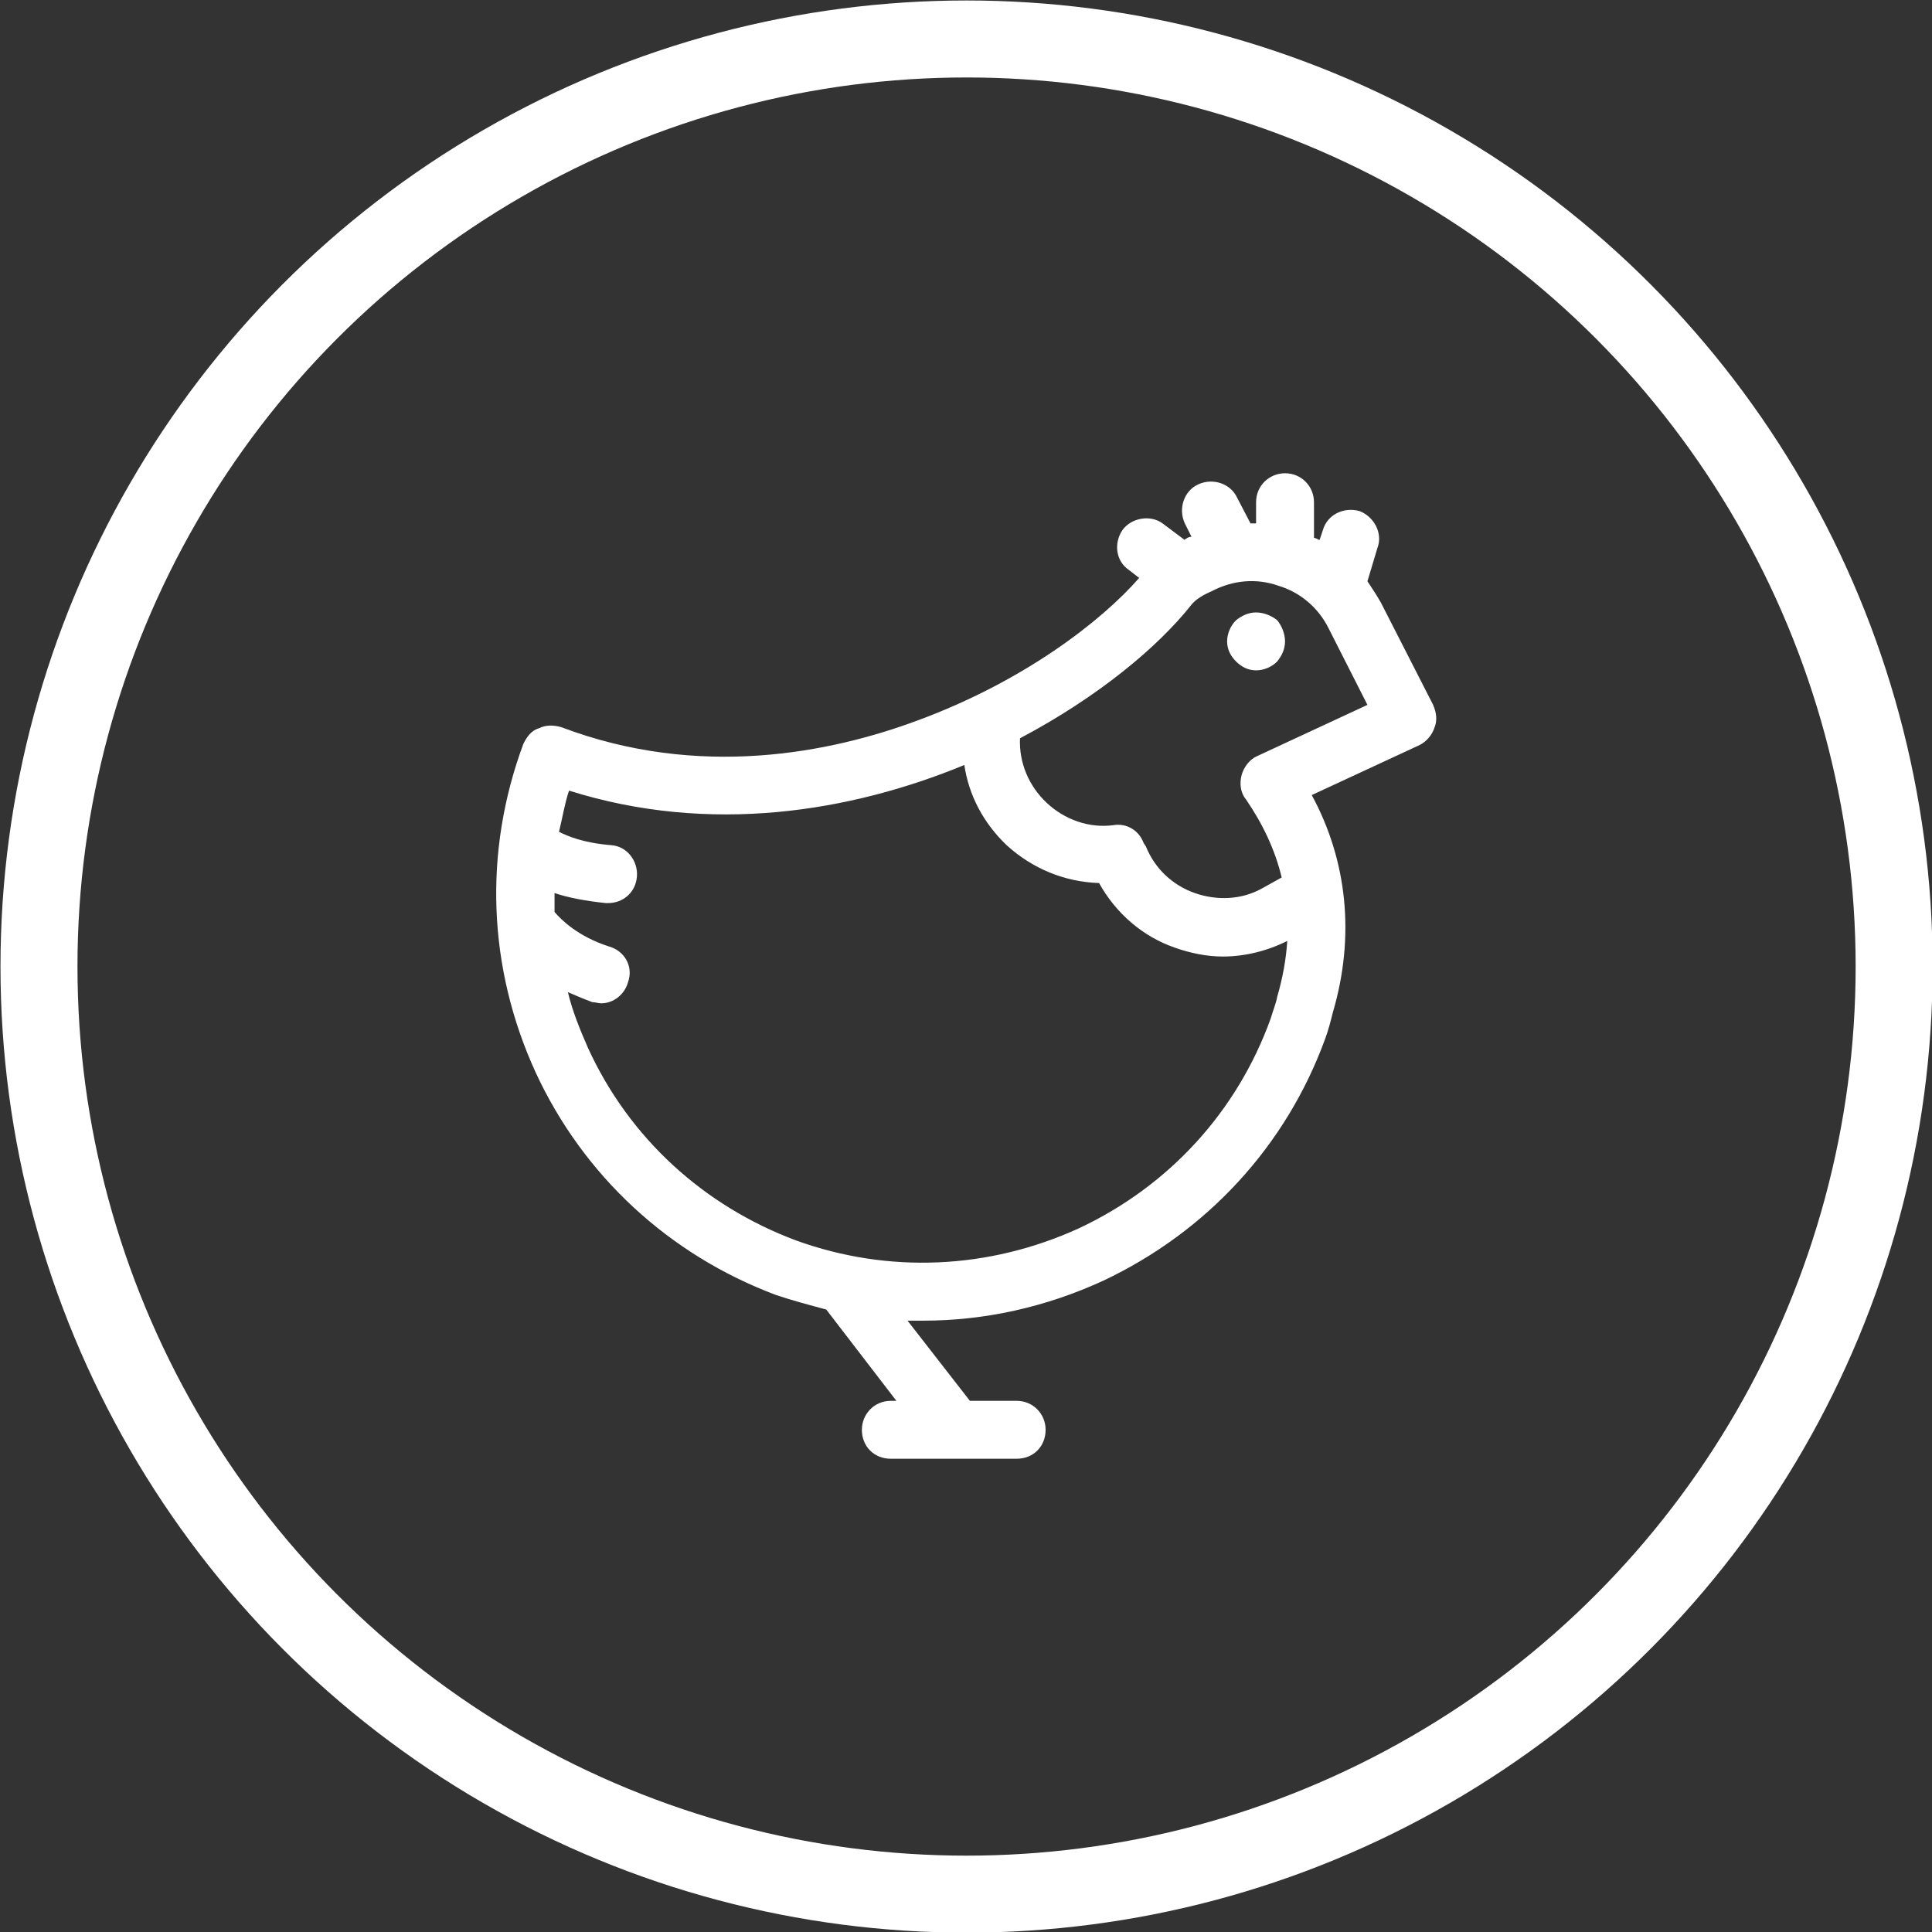<?xml version="1.0" encoding="UTF-8"?>
<!DOCTYPE svg PUBLIC "-//W3C//DTD SVG 1.1//EN" "http://www.w3.org/Graphics/SVG/1.1/DTD/svg11.dtd">
<!-- Creator: CorelDRAW X7 -->
<svg xmlns="http://www.w3.org/2000/svg" xml:space="preserve" width="50.2mm" height="50.2mm" version="1.1" style="shape-rendering:geometricPrecision; text-rendering:geometricPrecision; image-rendering:optimizeQuality; fill-rule:evenodd; clip-rule:evenodd"
viewBox="0 0 1735 1735"
 xmlns:xlink="http://www.w3.org/1999/xlink"
 enable-background="new 0 0 425.48 425.48">
 <rect x="0" y="0" width="1735" height="1735" fill="#333333" stroke="none"/>
 <defs>
  <style type="text/css">
   <![CDATA[
    .str0 {stroke:white;stroke-width:69.138}
    .fil0 {fill:none}
    .fil1 {fill:white}
   ]]>
  </style>
 </defs>
 <g id="Слой_x0020_1">
  <circle class="fil0 str0" cx="868" cy="868" r="833"/>
  <g id="_1018738416">
   <g>
    <path class="fil1" d="M1287 633l-47 -92c-4,-7 -8,-13 -12,-19l9 -30c5,-13 -3,-28 -16,-33 -14,-4 -29,3 -33,17l-3 9c-2,-1 -4,-2 -5,-2l0 -32c0,-14 -11,-26 -26,-26 -14,0 -26,11 -26,26l0 19c-2,0 -4,0 -5,0l-12 -23c-6,-13 -22,-18 -35,-12 -13,6 -18,22 -12,35l6 12c-2,0 -4,1 -5,2 -1,0 -1,0 -1,1l-20 -15c-11,-8 -28,-5 -36,6 -8,12 -6,28 6,36l9 7c-34,39 -104,93 -199,128 -78,29 -196,53 -320,6 -7,-2 -14,-2 -20,1 -7,2 -11,8 -14,14 -36,97 -32,201 11,295 43,93 120,164 216,200 15,5 30,9 45,13l63 82 -5 0c-15,0 -26,12 -26,26 0,15 11,26 26,26l113 0c15,0 26,-11 26,-26 0,-14 -11,-26 -26,-26l-42 0 -56 -72c4,0 9,0 14,0 55,0 110,-12 162,-36 93,-44 164,-121 199,-217 3,-8 5,-16 7,-24 20,-68 13,-136 -19,-195l97 -45c6,-3 11,-9 13,-15 3,-7 2,-14 -1,-21l0 0zm-146 282c-30,83 -91,150 -172,188 -81,37 -171,41 -254,11 -83,-31 -150,-92 -187,-173 -7,-16 -14,-33 -18,-50 7,3 14,6 22,9 3,0 5,1 8,1 11,0 21,-8 24,-19 5,-14 -3,-28 -17,-32 -28,-9 -43,-24 -49,-31 0,-6 0,-12 0,-17 12,4 27,7 46,9 1,0 2,0 2,0 14,0 25,-10 26,-24 1,-14 -9,-27 -23,-28 -25,-2 -39,-8 -47,-12 3,-12 5,-25 9,-37 127,40 253,19 355,-23 4,27 17,52 38,72 23,21 52,33 83,34 15,27 39,48 68,58 14,5 29,8 43,8 20,0 40,-5 58,-14 -1,16 -4,33 -9,50 -1,6 -4,13 -6,20zm-12 -236c-7,3 -12,10 -14,17 -2,8 -1,16 4,22 15,22 26,45 32,70l-18 10c-18,10 -40,11 -60,4 -20,-7 -36,-22 -44,-42l-2 -3c-4,-11 -15,-18 -27,-16 -22,3 -44,-5 -60,-20 -16,-15 -25,-36 -24,-58 70,-37 124,-82 154,-120 4,-5 11,-9 18,-12 19,-10 40,-12 60,-5 20,6 36,20 45,38l35 69 -99 46 0 0z"/>
    <path class="fil1" d="M1128 550c-7,0 -13,3 -18,7 -5,5 -8,12 -8,19 0,7 3,13 8,18 5,5 11,8 18,8 7,0 14,-3 19,-8 4,-5 7,-11 7,-18 0,-7 -3,-14 -7,-19 -5,-4 -12,-7 -19,-7z"/>
   </g>
  </g>
 </g>
</svg>
